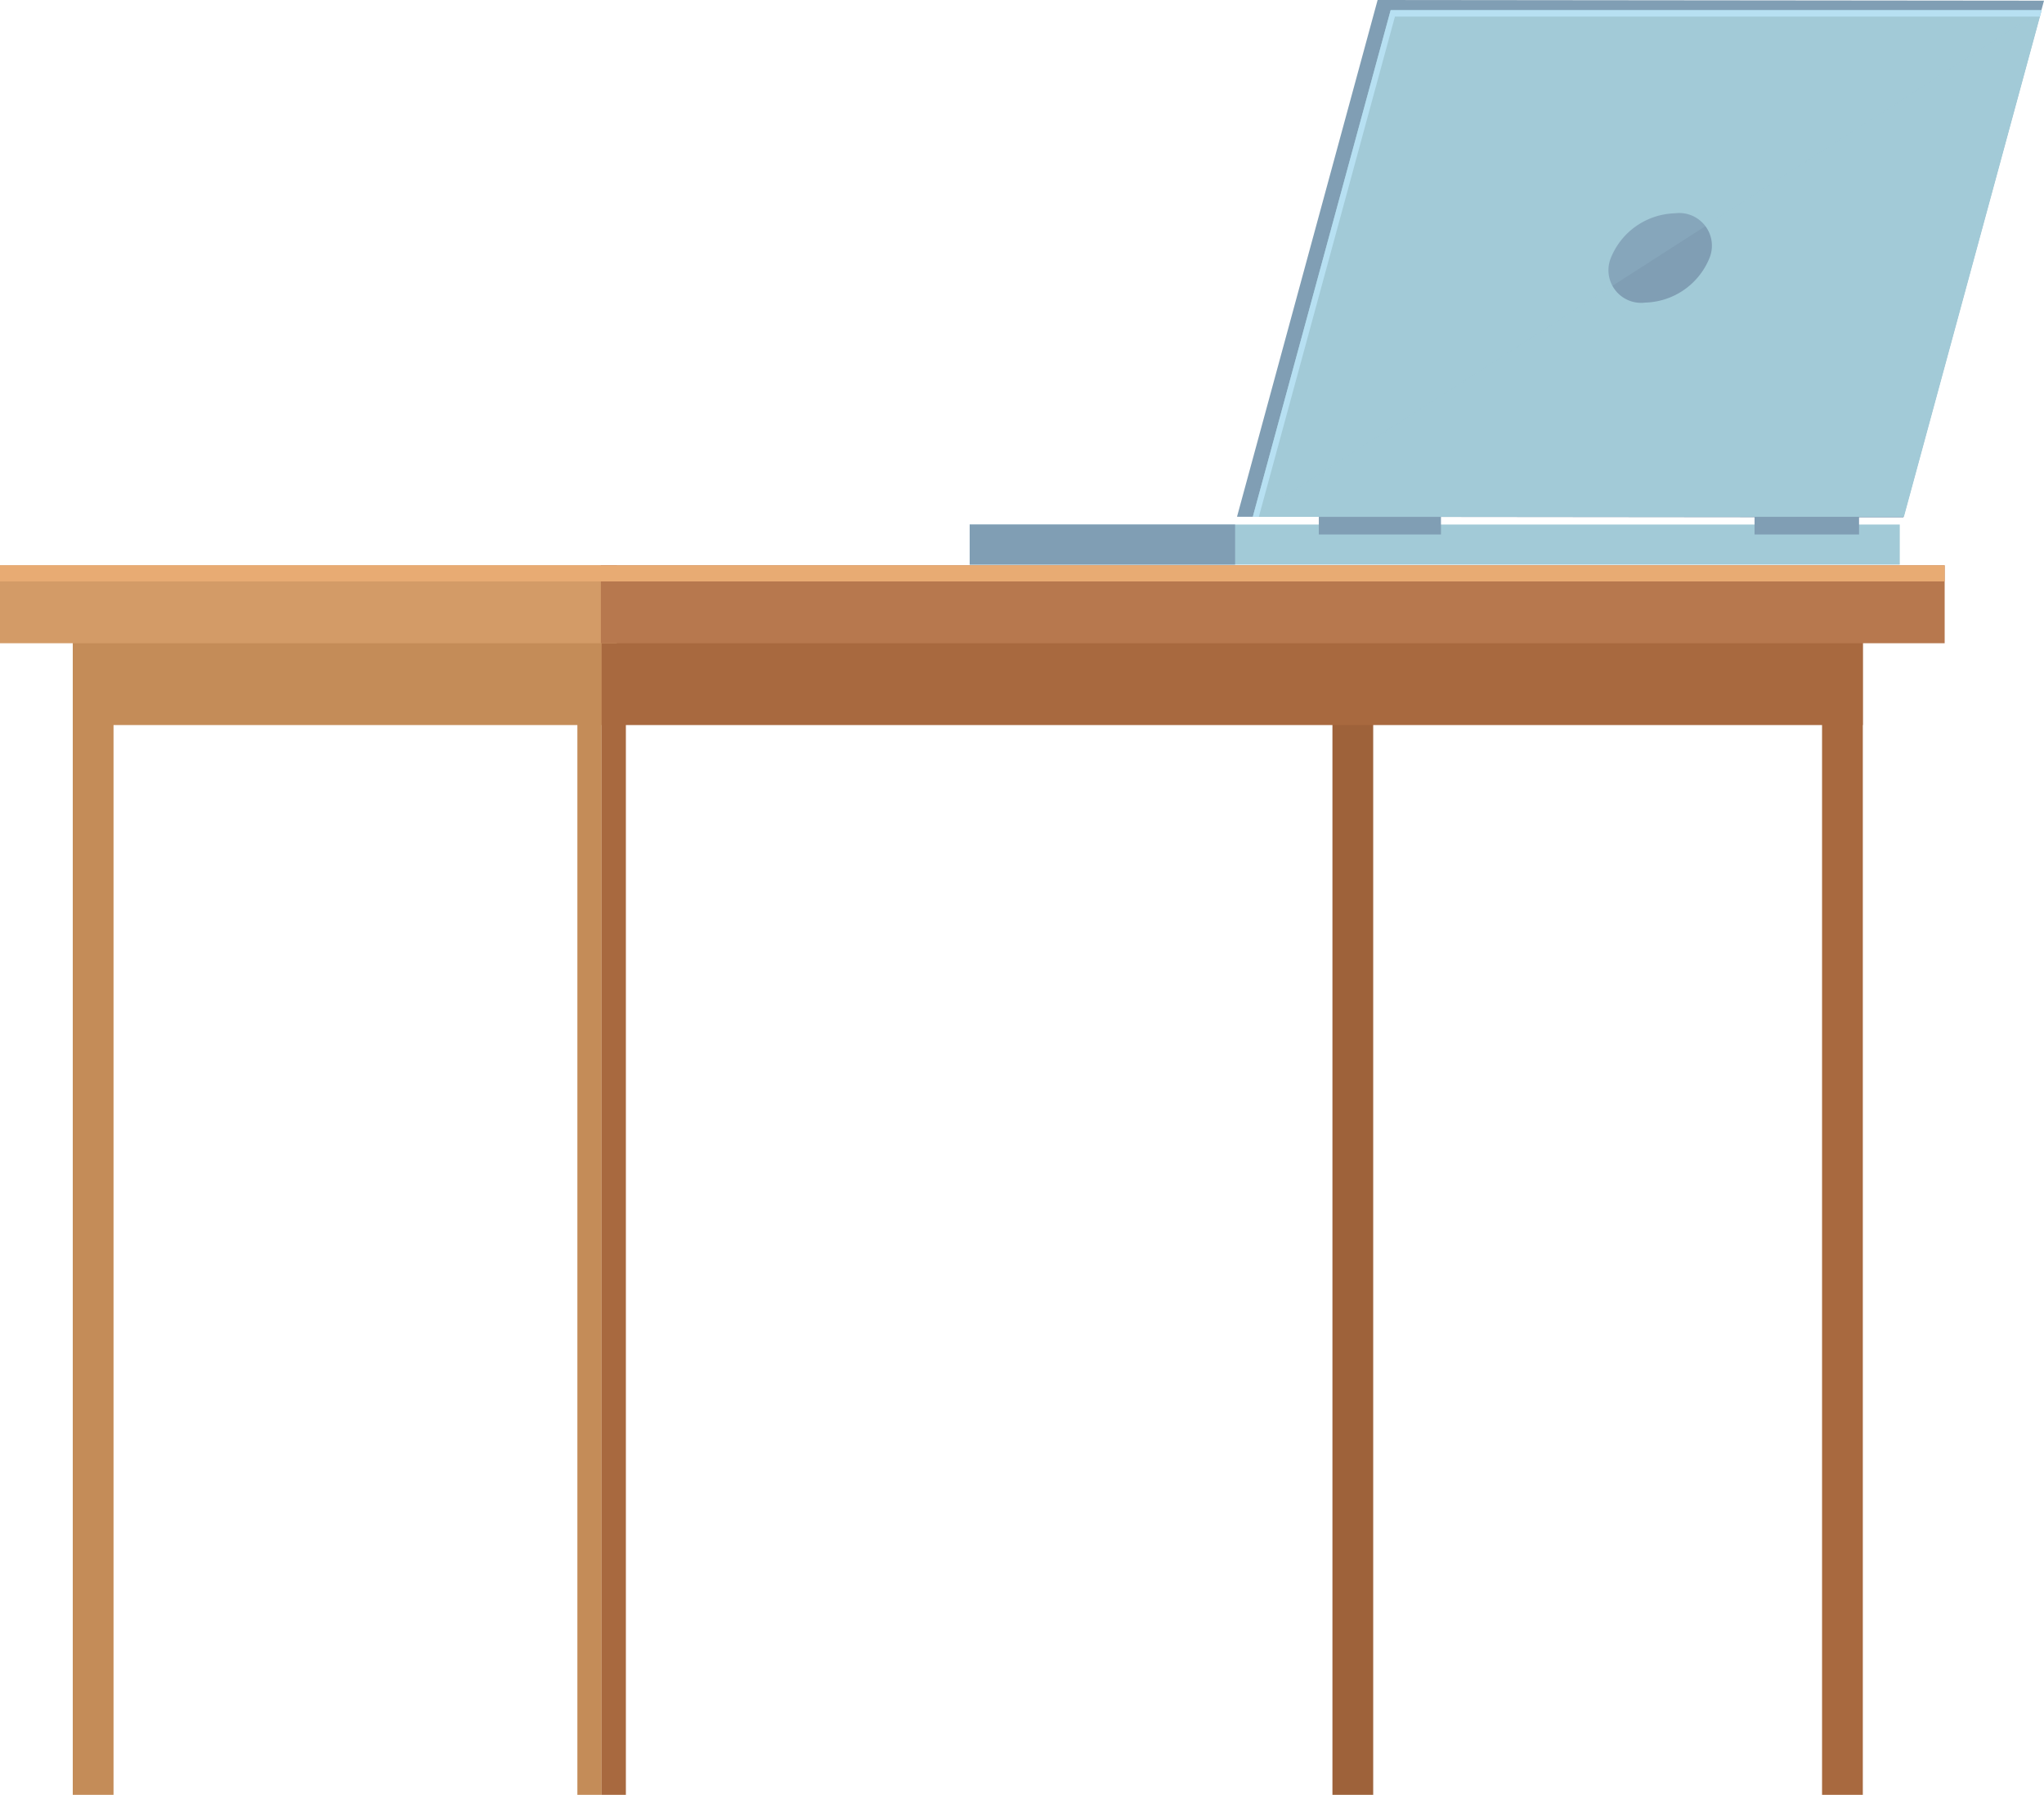 <svg xmlns="http://www.w3.org/2000/svg" width="135.093" height="118.603" viewBox="0 0 135.093 118.603"><defs><style>.a{fill:#c48c58;}.b{fill:#a8693f;}.c{fill:#9e623a;}.d{fill:#d39b67;}.e{fill:#b7784e;}.f{fill:#e8ab73;}.g{fill:#809eb4;}.h,.i{fill:#a2cad7;}.i{opacity:0.2;mix-blend-mode:multiply;isolation:isolate;}.j{fill:#b7e0f2;}</style></defs><g transform="translate(-296.539 -258.547)"><g transform="translate(296.539 295.903)"><rect class="a" width="2.694" height="78.769" transform="translate(4.809 2.477)"/><rect class="b" width="2.694" height="78.769" transform="translate(120.424 2.477)"/><rect class="a" width="1.603" height="78.769" transform="translate(38.16 2.477)"/><rect class="b" width="1.603" height="78.769" transform="translate(39.763 2.477)"/><rect class="a" width="34.954" height="7.85" transform="translate(4.809 2.705)"/><rect class="c" width="2.694" height="78.769" transform="translate(88.064 2.477)"/><rect class="b" width="83.355" height="7.85" transform="translate(39.763 2.705)"/><rect class="d" width="40.763" height="5.148"/><rect class="e" width="88.815" height="5.148" transform="translate(39.713)"/><rect class="f" width="128.528" height="1.064"/></g><g transform="translate(360.628 258.547)"><path class="g" d="M386.425,292.736l-44.043-.043,9.293-34.146,44.043.043Z" transform="translate(-324.714 -258.547)"/><rect class="h" width="61.472" height="2.649" transform="translate(0 34.66)"/><path class="h" d="M386,292.4H342.967l9.111-33.476h43.029Z" transform="translate(-324.255 -258.252)"/><path class="g" d="M362.821,269.4a4.719,4.719,0,0,1-4.245,2.95,2.157,2.157,0,0,1-2.276-2.95,4.714,4.714,0,0,1,4.243-2.95A2.158,2.158,0,0,1,362.821,269.4Z" transform="translate(-313.924 -252.356)"/><path class="i" d="M342.967,292.4l9.111-33.476h43.029Z" transform="translate(-324.255 -258.252)"/><rect class="g" width="17.542" height="2.649" transform="translate(0 34.66)"/><rect class="g" width="8.073" height="1.164" transform="translate(23.075 34.154)"/><rect class="g" width="6.908" height="1.164" transform="translate(51.873 34.154)"/><path class="j" d="M352.361,259.347h42.63l.116-.425H352.078L342.967,292.4h.4Z" transform="translate(-324.255 -258.252)"/></g></g></svg>